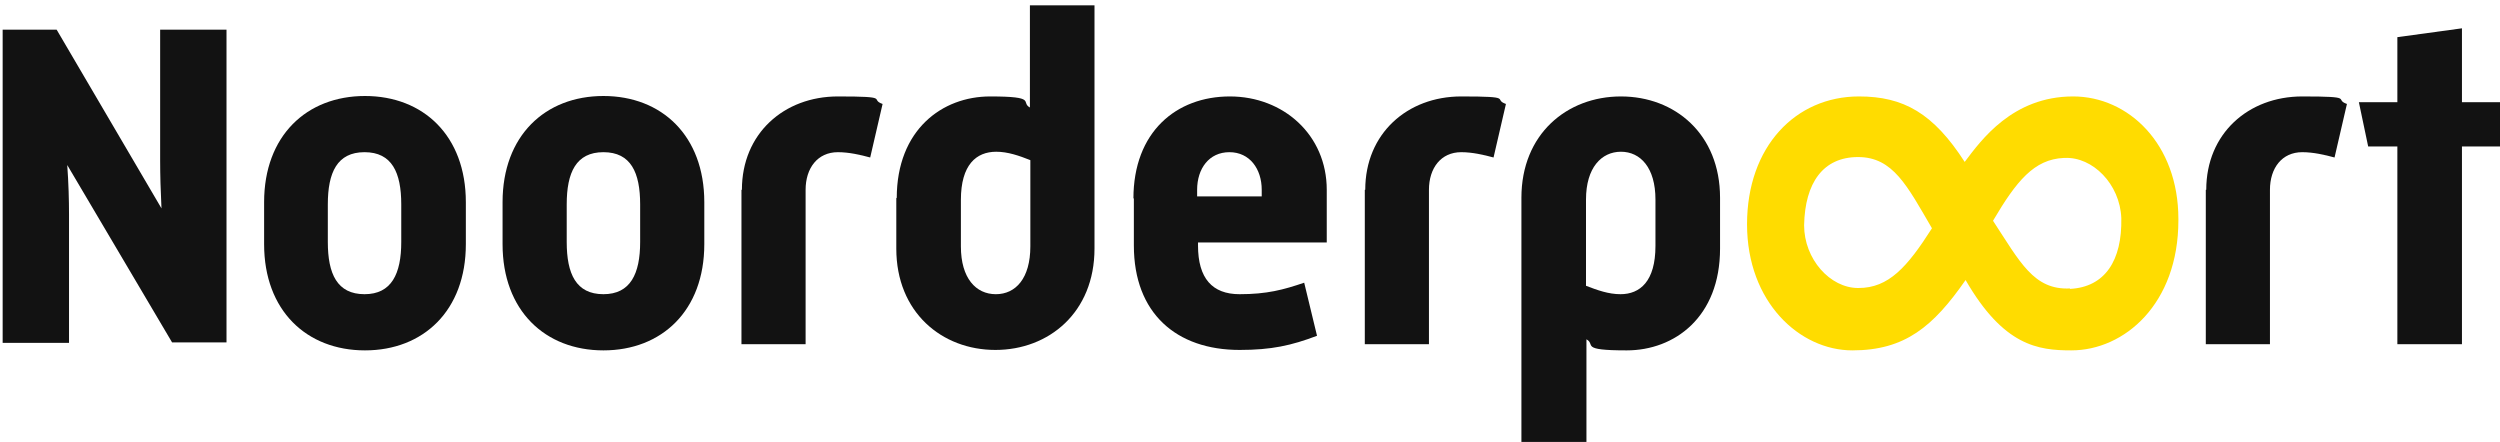 <?xml version="1.0" encoding="UTF-8"?>
<svg xmlns="http://www.w3.org/2000/svg" version="1.1" viewBox="0 0 565.1 99.9">
  <defs>
    <style>
      .cls-1 {
        fill: none;
        stroke: #ebebeb;
        stroke-miterlimit: 10;
        stroke-width: .5px;
      }

      .cls-2 {
        fill: #ebebeb;
      }

      .cls-3 {
        fill: #121212;
      }

      .cls-4 {
        display: none;
      }

      .cls-5 {
        fill: #ffdc00;
      }
    </style>
  </defs>
  <!-- Generator: Adobe Illustrator 28.7.1, SVG Export Plug-In . SVG Version: 1.2.0 Build 142)  -->
  <g>
    <g id="lockup" class="cls-4">
      <rect class="cls-1" x="50.6" y="50.6" width="564.5" height="70.7"/>
      <path class="cls-2" d="M0,50.6h12.2l23.7,40.4c-.2-4-.3-7.7-.3-10.8v-29.6h15v70.7h-12.3l-23.7-40.2c.3,4.1.4,8,.4,11.1v29.1H0V50.6Z"/>
      <path class="cls-2" d="M615.1,50.6h12.2l23.7,40.4c-.2-4-.3-7.7-.3-10.8v-29.6h15v70.7h-12.3l-23.7-40.2c.3,4.1.4,8,.4,11.1v29.1h-15V50.6Z"/>
      <path class="cls-2" d="M121.3,0v12.2l-40.4,23.7c4-.2,7.7-.3,10.8-.3h29.6v15H50.6v-12.3l40.2-23.7c-4.1.3-8,.4-11.1.4h-29.1V0h70.7Z"/>
      <path class="cls-2" d="M121.3,121.3v12.2l-40.4,23.7c4-.2,7.7-.3,10.8-.3h29.6v15H50.6v-12.3l40.2-23.7c-4.1.3-8,.4-11.1.4h-29.1v-15h70.7Z"/>
    </g>
    <g id="Logo">
      <g>
        <path class="cls-3" d="M.6,6.7h12.2l23.7,40.4c-.2-4-.3-7.7-.3-10.8V6.7h15v70.7h-12.3L15.2,37.3c.3,4.1.4,8,.4,11.1v29.1H.6V6.7Z"/>
        <path class="cls-3" d="M82.4,66.5c6.1,0,8.3-4.6,8.3-11.8v-8.5c0-7.2-2.1-11.8-8.3-11.8s-8.3,4.6-8.3,11.8v8.5c0,7.2,2.1,11.8,8.3,11.8M59.7,45.7c0-15,9.6-24,22.8-24s22.8,9,22.8,24v9.5c0,15-9.6,24-22.8,24s-22.8-9-22.8-24v-9.5Z"/>
        <path class="cls-3" d="M136.4,66.5c6.1,0,8.3-4.6,8.3-11.8v-8.5c0-7.2-2.1-11.8-8.3-11.8s-8.3,4.6-8.3,11.8v8.5c0,7.2,2.1,11.8,8.3,11.8M113.6,45.7c0-15,9.6-24,22.8-24s22.8,9,22.8,24v9.5c0,15-9.6,24-22.8,24s-22.8-9-22.8-24v-9.5Z"/>
        <path class="cls-3" d="M167.7,42.9c0-12.7,9.5-21.1,21.7-21.1s7,.6,10.1,1.7l-2.8,12.1c-2.2-.6-4.8-1.2-7.3-1.2-4.6,0-7.3,3.6-7.3,8.5v34.9h-14.5v-34.9Z"/>
        <path class="cls-3" d="M225.1,66.5c4.5,0,7.8-3.6,7.8-10.8v-19.5c-2.5-1-5.1-1.9-7.7-1.9-4.5,0-8,2.9-8,10.9v10.5c0,7.2,3.4,10.8,7.9,10.8M202.7,44.8c0-15.5,10.3-23,21.1-23s6.8,1.3,9,2.5V1.2h14.6v55c0,14.4-10.3,22.9-22.4,22.9s-22.4-8.5-22.4-22.9v-11.5Z"/>
        <path class="cls-3" d="M285.2,44.4v-1.5c0-4.7-2.7-8.5-7.3-8.5s-7.3,3.7-7.3,8.5v1.5h14.5ZM256.2,44.9c0-15.1,9.7-23.1,21.8-23.1s21.9,8.7,21.9,21.1v11.9h-29.1v.7c0,7.4,3.2,11,9.4,11s9.9-1,14.6-2.6l2.9,12c-5.8,2.2-10.3,3.2-17.5,3.2-14.3,0-23.9-8.3-23.9-23.6v-10.7Z"/>
        <path class="cls-3" d="M308.6,42.9c0-12.7,9.5-21.1,21.7-21.1s7,.6,10.1,1.7l-2.8,12.1c-2.2-.6-4.8-1.2-7.3-1.2-4.6,0-7.3,3.6-7.3,8.5v34.9h-14.5v-34.9Z"/>
        <path class="cls-3" d="M366.3,66.5c4.4,0,7.9-2.9,7.9-10.9v-10.5c0-7.2-3.4-10.8-7.8-10.8s-7.9,3.6-7.9,10.8v19.5c2.6,1,5.1,1.9,7.8,1.9M358.5,99.9h-14.6v-55.2c0-14.4,10.3-22.9,22.5-22.9s22.4,8.5,22.4,22.9v11.5c0,15.5-10.3,23-21.1,23s-6.9-1.3-9.1-2.5v23.2Z"/>
        <path class="cls-3" d="M498.7,42.9c0-12.7,9.5-21.1,21.7-21.1s7,.6,10.1,1.7l-2.8,12.1c-2.2-.6-4.8-1.2-7.3-1.2-4.6,0-7.3,3.6-7.3,8.5v34.9h-14.5v-34.9Z"/>
        <polygon class="cls-3" points="541.9 8.4 541.9 23.1 533.2 23.1 535.3 33.1 541.9 33.1 541.9 77.8 556.5 77.8 556.5 33.1 565.1 33.1 565.1 23.1 556.5 23.1 556.5 6.4 541.9 8.4"/>
        <path class="cls-5" d="M467.9,65.2c-8.2.4-11.3-6-17.4-15.3,5.3-9,9.3-13.9,16-14.2h.2c6.3-.3,12.5,5.9,12.8,13.6.2,9.6-3.7,15.6-11.6,16M420.2,65.1h-.2c-6.3,0-12.2-6.5-12.2-14.2.2-9.6,4.3-15.4,12.2-15.4s11.1,6.5,16.7,16.1c-5.6,8.8-9.8,13.5-16.6,13.5M468.6,21.8c-13.7,0-20.8,9.9-24.5,14.8-7.1-11-13.8-14.8-23.9-14.8-14.3,0-25.3,11.3-25.3,28.9s11.9,28.5,23.8,28.5,18.3-5.4,25.6-15.9c8.6,14.9,16.4,15.9,23.9,15.9,12,0,24.2-10.5,24.2-29.4v-.3c0-17-11.3-27.7-23.8-27.7"/>
      </g>
    </g>
  </g>
</svg>
